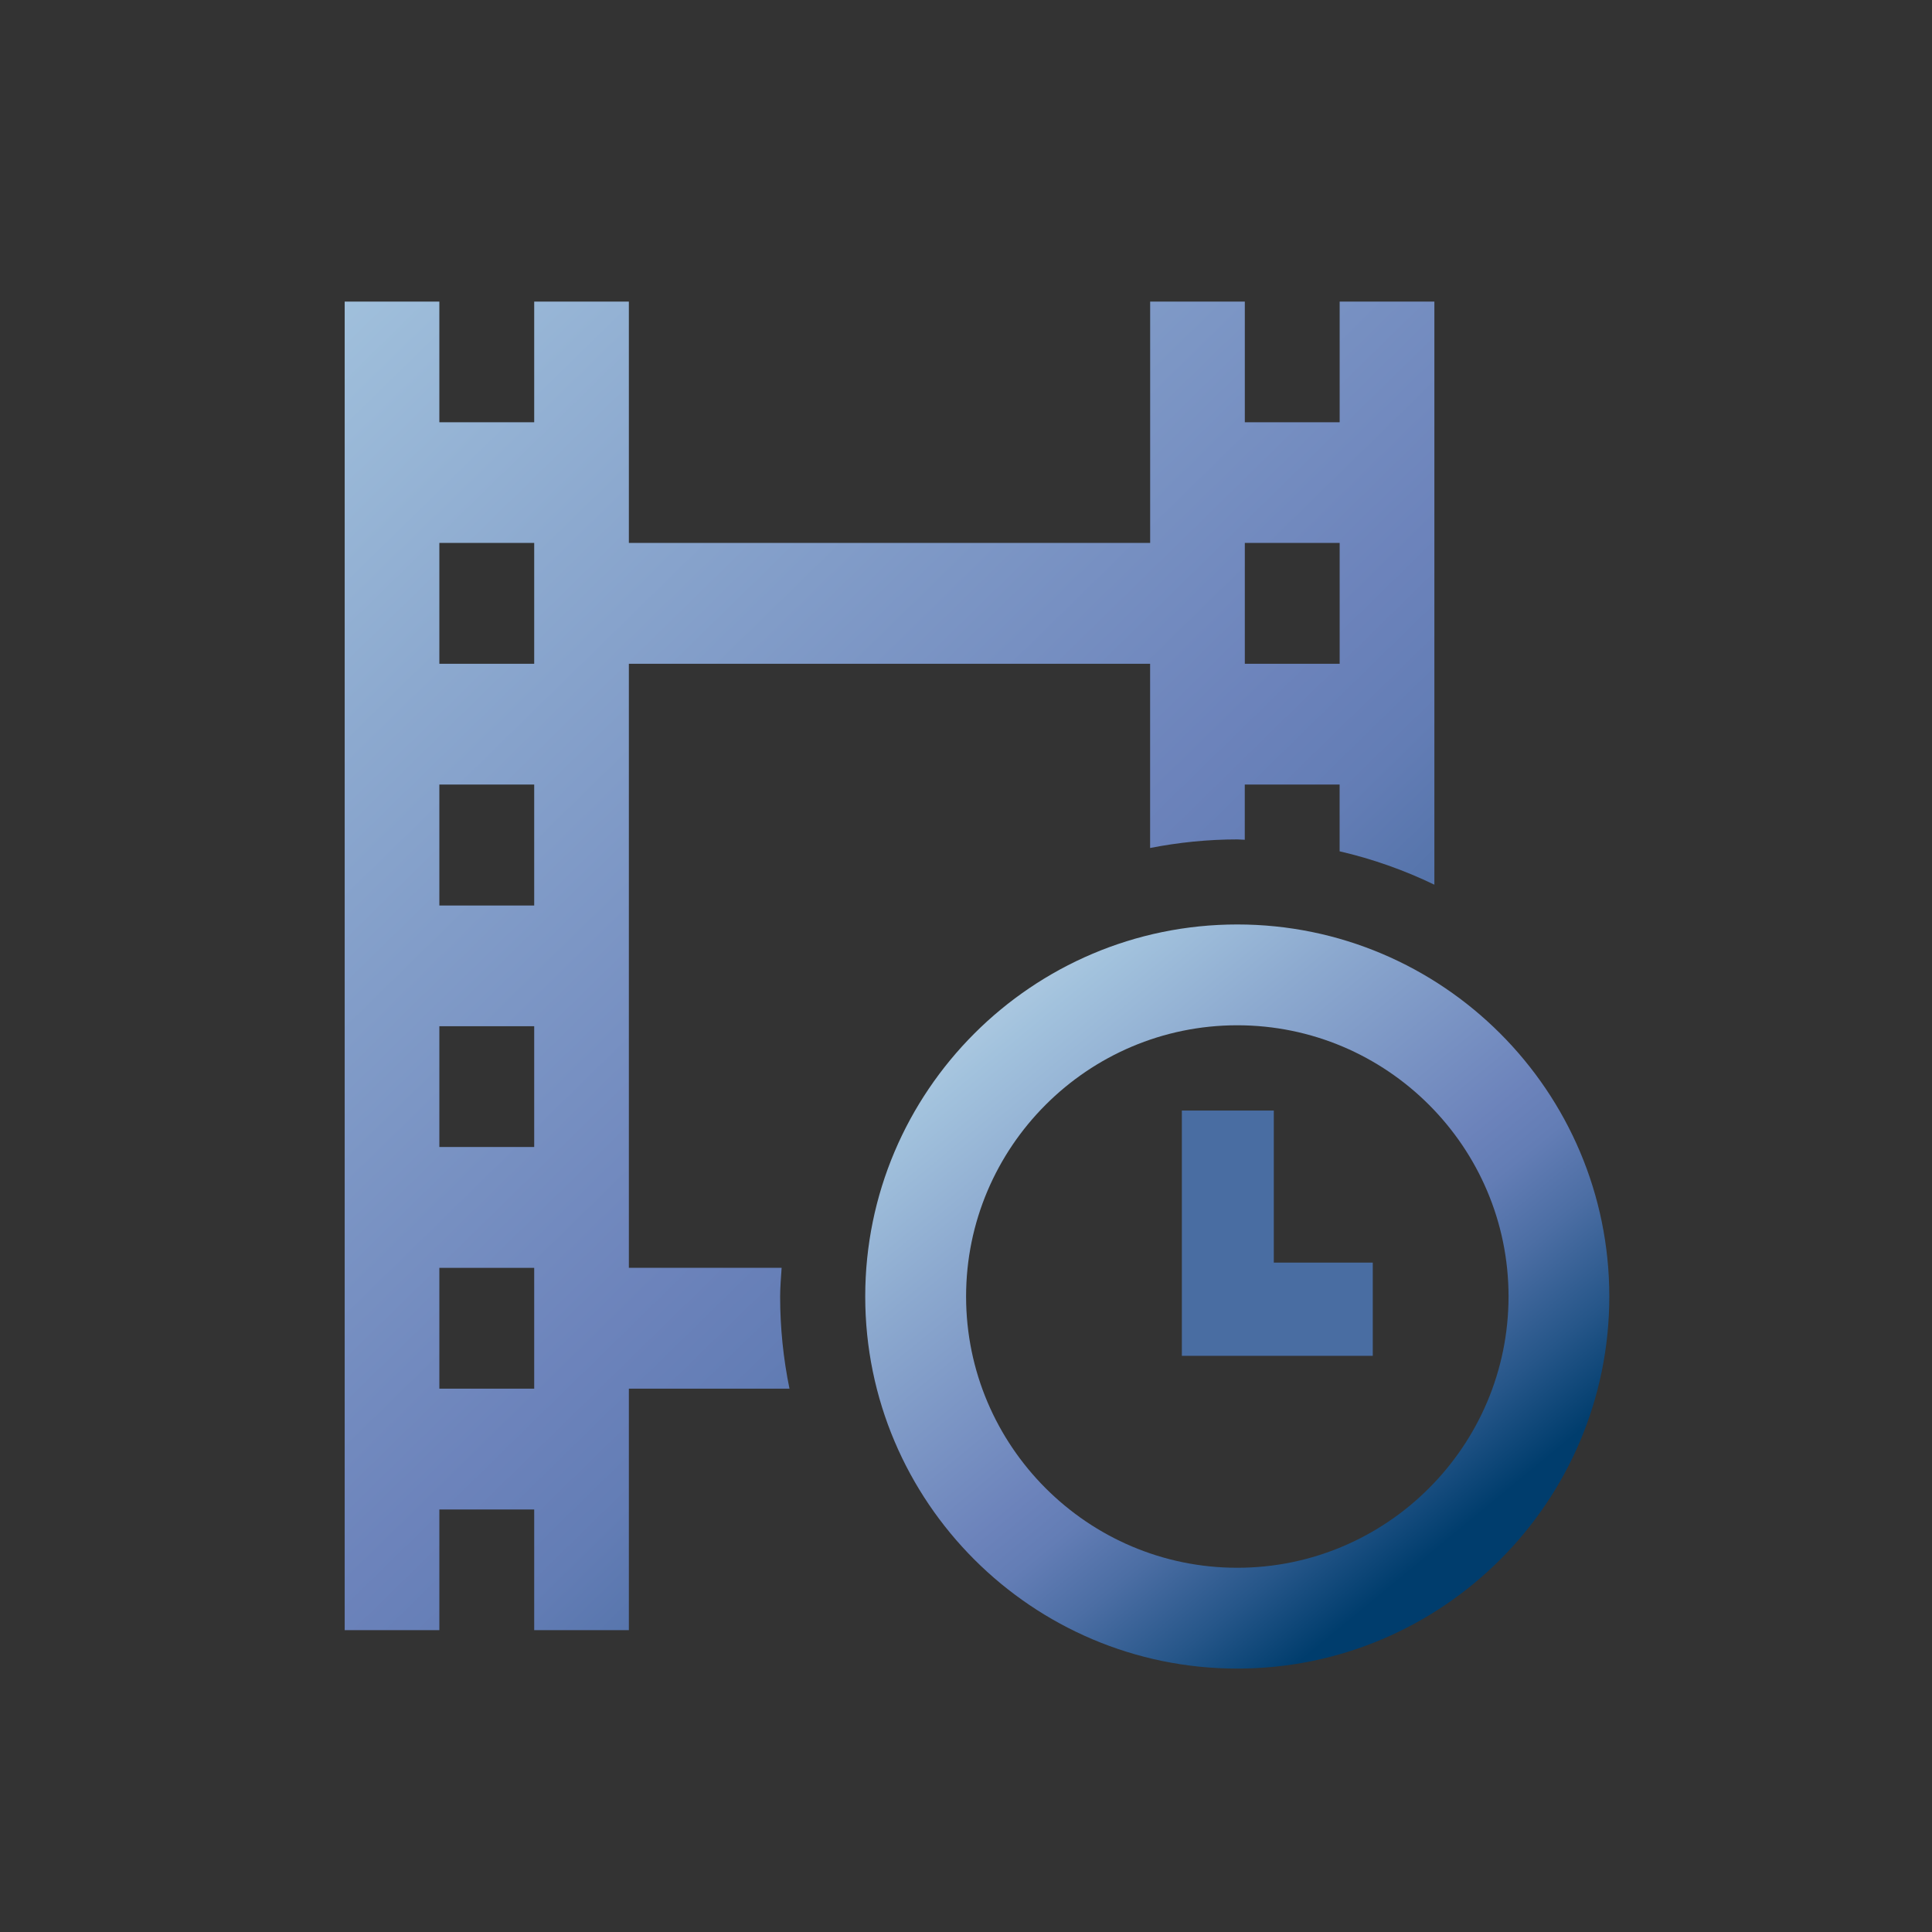 <?xml version="1.0" encoding="UTF-8"?>
<!DOCTYPE svg PUBLIC "-//W3C//DTD SVG 1.1 Tiny//EN" "http://www.w3.org/Graphics/SVG/1.1/DTD/svg11-tiny.dtd">
<svg width="44" height="44" viewBox="0 0 44 44">
<rect x="0" y="0" width="44" height="44" fill="#333333" stroke="none"/>
<linearGradient id="_3" gradientUnits="userSpaceOnUse" x1="-9.06" y1="-7.98" x2="34.31" y2="36.36">
<stop stop-color="#FFFFFF" offset="0"/>
<stop stop-color="#E0EAF3" offset="0.11"/>
<stop stop-color="#A2C2DD" offset="0.35"/>
<stop stop-color="#8CA9CF" offset="0.48"/>
<stop stop-color="#6C83BB" offset="0.7"/>
<stop stop-color="#637DB5" offset="0.75"/>
<stop stop-color="#4C6EA4" offset="0.82"/>
<stop stop-color="#265689" offset="0.91"/>
<stop stop-color="#003D6D" offset="0.99"/>
</linearGradient>
<path d="M17.801,28.874h-3.479V15.117h11.871v4.195c0.643-0.125,1.307-0.195,1.984-0.195 c0.059,0,0.115,0.008,0.172,0.008v-1.258h2.16v1.521c0.754,0.174,1.477,0.432,2.158,0.76V6.869H30.51v2.748h-2.16V6.869h-2.156 v5.496H14.322V6.869h-2.156v2.748h-2.16V6.869H7.85v30.256h2.156v-2.748h2.16v2.748h2.156v-5.499h3.658 c-0.139-0.678-0.213-1.381-0.213-2.1C17.768,29.306,17.787,29.091,17.801,28.874z M28.35,12.365h2.16v2.752h-2.16V12.365z M12.166,31.626h-2.16v-2.752h2.16V31.626z M12.166,26.122h-2.16v-2.75h2.16V26.122z M12.166,20.622h-2.16v-2.755h2.16V20.622z M12.166,15.117h-2.16v-2.752h2.16V15.117z" fill="url(#_3)"/>
<linearGradient id="_4" gradientUnits="userSpaceOnUse" x1="17.97" y1="17.15" x2="32.99" y2="35.36">
<stop stop-color="#FFFFFF" offset="0"/>
<stop stop-color="#E0EAF3" offset="0.11"/>
<stop stop-color="#A2C2DD" offset="0.35"/>
<stop stop-color="#8CA9CF" offset="0.48"/>
<stop stop-color="#6C83BB" offset="0.7"/>
<stop stop-color="#637DB5" offset="0.75"/>
<stop stop-color="#4C6EA4" offset="0.82"/>
<stop stop-color="#265689" offset="0.91"/>
<stop stop-color="#003D6D" offset="0.99"/>
</linearGradient>
<path d="M28.178,21.054c-4.672,0-8.473,3.801-8.473,8.473c0,4.675,3.801,8.474,8.473,8.474 c4.674,0,8.473-3.799,8.473-8.474C36.65,24.854,32.852,21.054,28.178,21.054z M28.178,35.705c-3.404,0-6.176-2.772-6.176-6.179 c0-3.404,2.771-6.176,6.176-6.176c3.406,0,6.178,2.771,6.178,6.176C34.355,32.933,31.584,35.705,28.178,35.705z" fill="url(#_4)"/>
<polygon fill="#496DA2" points="26.916,30.878 26.916,25.292 29.01,25.292 29.01,28.755 31.264,28.755 31.264,30.878 "/>
</svg>